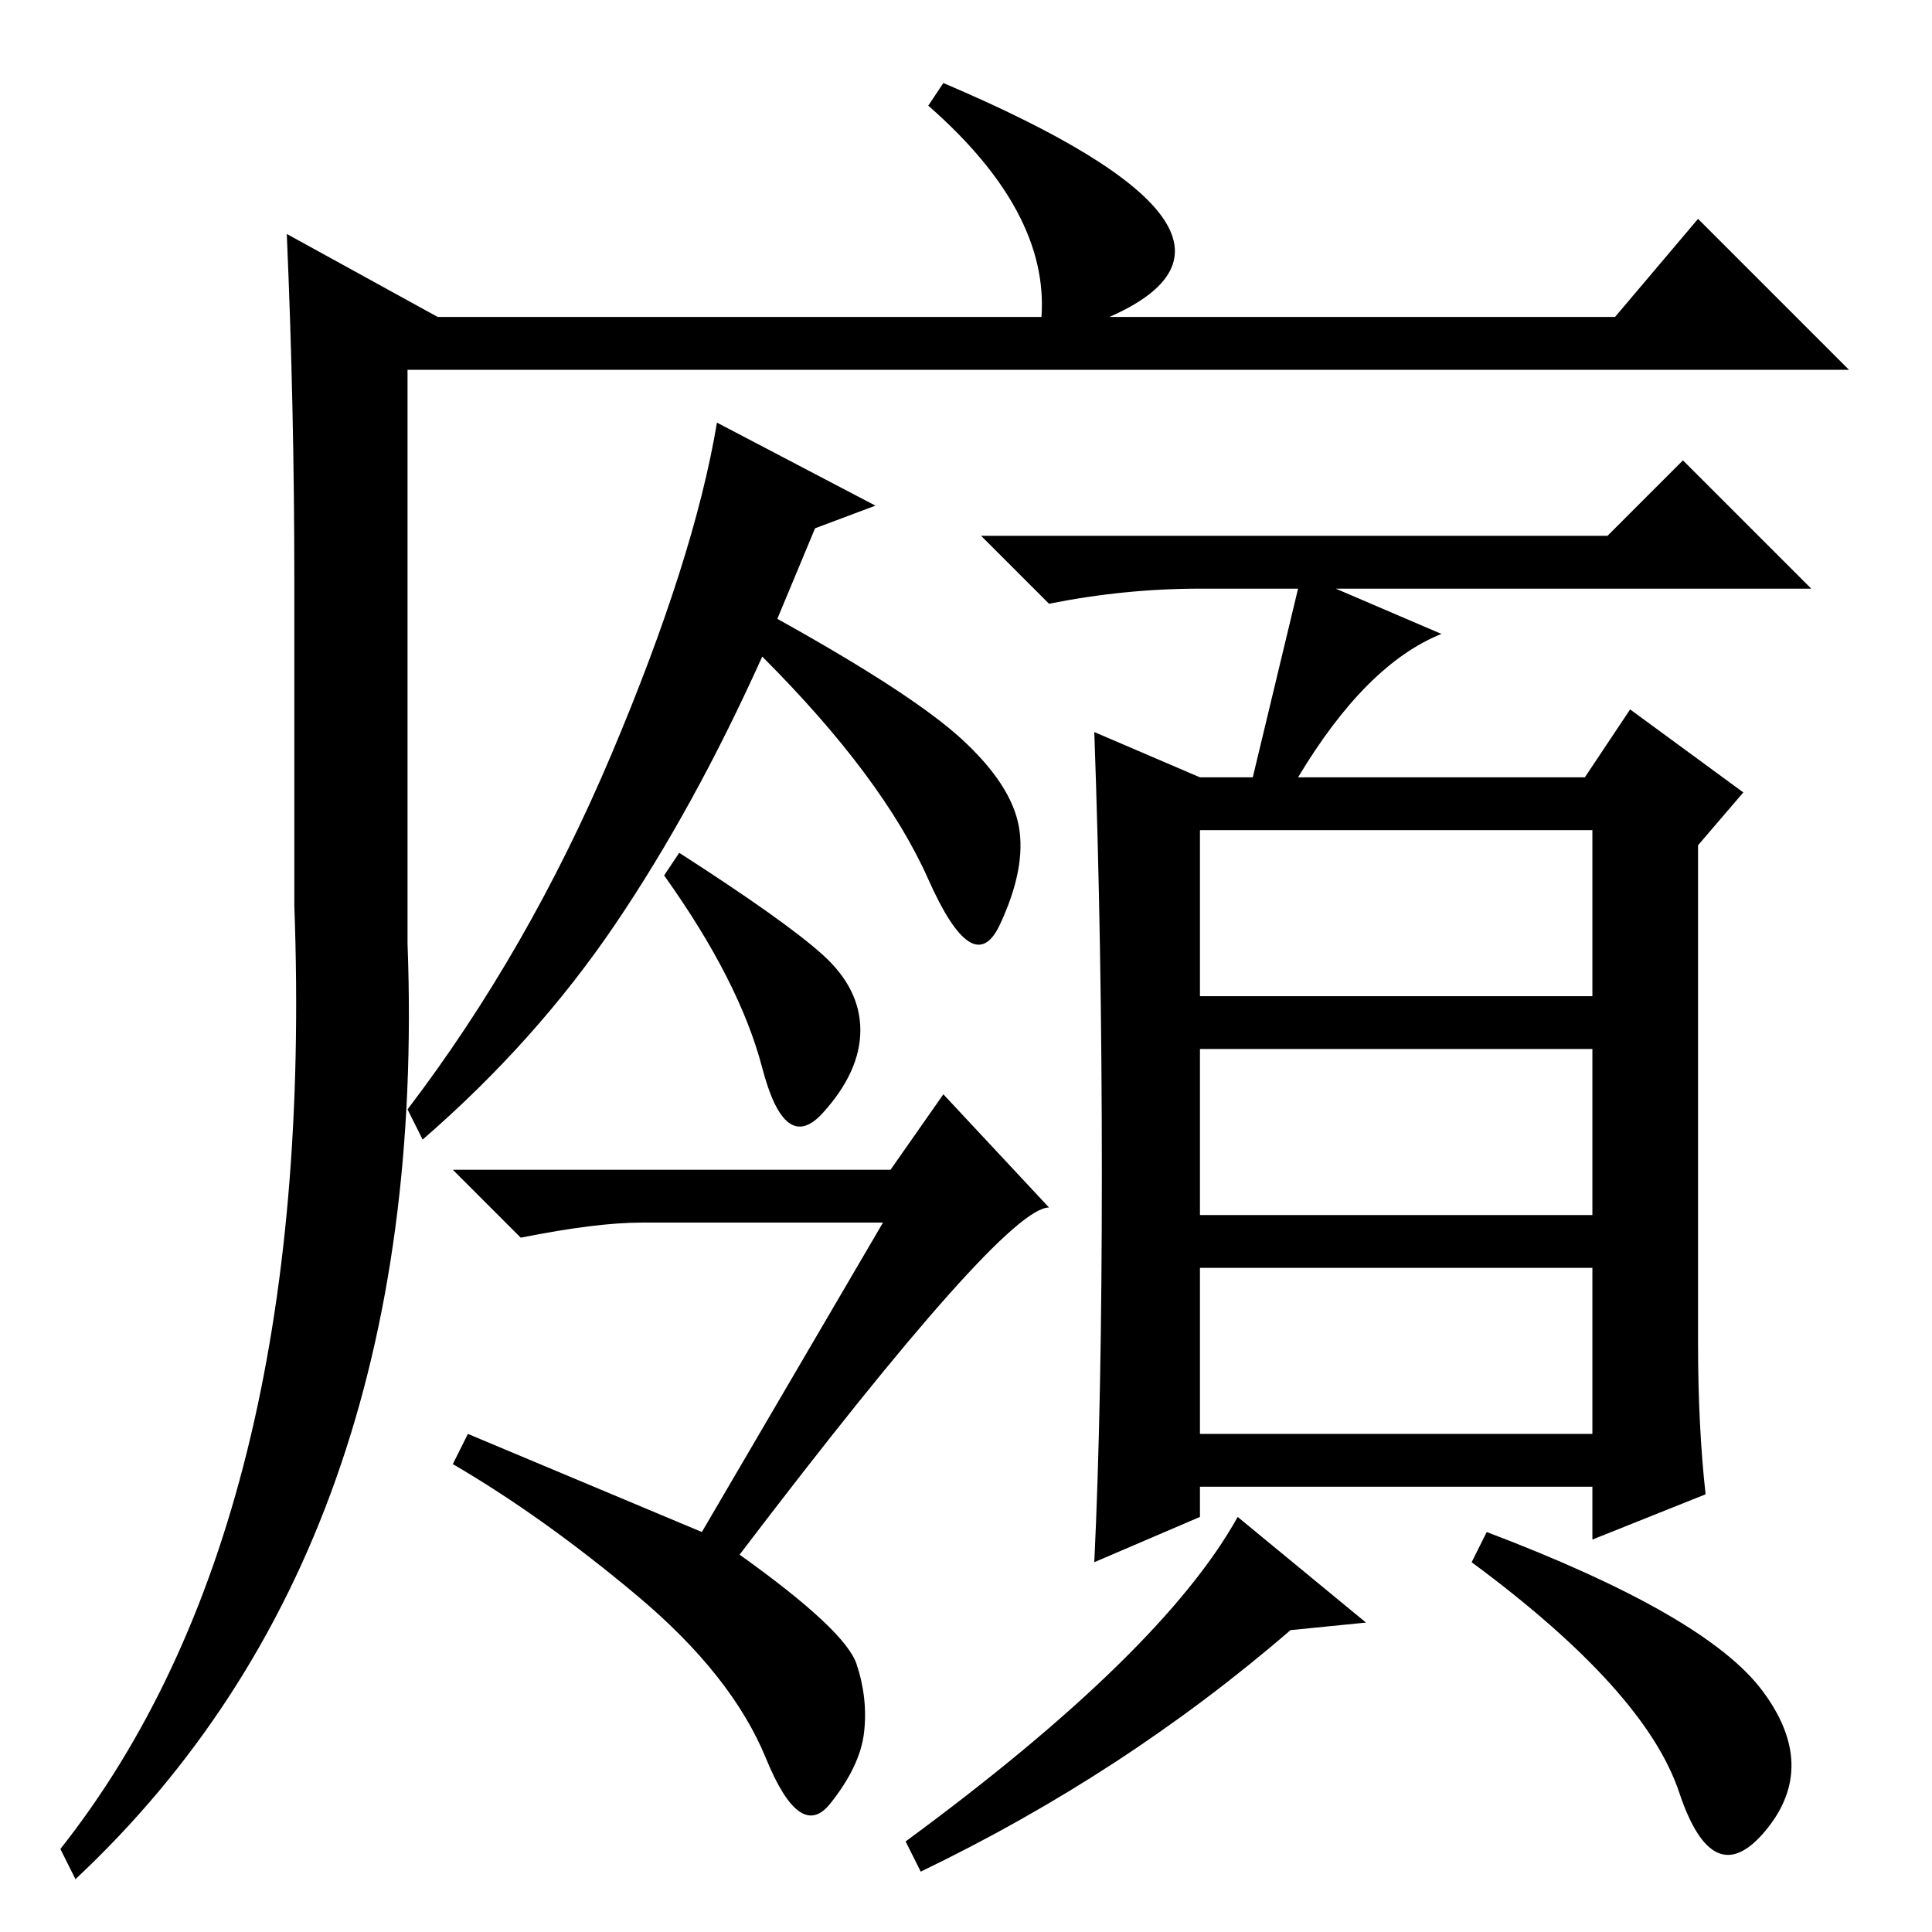 <?xml version="1.0" standalone="no"?>
<!DOCTYPE svg PUBLIC "-//W3C//DTD SVG 1.1//EN" "http://www.w3.org/Graphics/SVG/1.1/DTD/svg11.dtd" >
<svg xmlns="http://www.w3.org/2000/svg" xmlns:xlink="http://www.w3.org/1999/xlink" version="1.1" viewBox="0 -36 256 256">
  <g transform="matrix(1 0 0 -1 0 220)">
   <path fill="currentColor"
d="M10 7l-2 4q34 43 31 125v43q0 23 -1 46l20 -11h80q1 14 -15 28l2 3q47 -20 22 -31h67l11 13l20 -20h-191v-76q3 -80 -44 -124zM103 174q18 -10 24.5 -16t7.5 -11.5t-2.5 -13t-9.5 6t-22 29.5q-9 -20 -19.5 -35.5t-25.5 -28.5l-2 4q16 21 27 47t14 44l21 -11l-8 -3z
M109 129.5q5 -4.5 5 -10t-5 -11t-8 6t-13 25.5l2 3q14 -9 19 -13.5zM93 53l24 41h-32q-6 0 -16 -2l-9 9h58l7 10l14 -15q-6 0 -41 -46q14 -10 15.5 -14.5t1 -9t-4.5 -9.5t-8.5 6t-17 21.5t-24.5 17.5l2 4zM172 178h-13q-10 0 -20 -2l-9 9h83l10 10l17 -17h-63l14 -6
q-10 -4 -19 -19h38l6 9l15 -11l-6 -7v-66q0 -11 1 -20l-15 -6v7h-52v-4l-14 -6q1 21 1 51.5t-1 58.5l14 -6h7zM159 124h52v22h-52v-22zM159 95h52v22h-52v-22zM159 66h52v22h-52v-22zM197 53q29 -11 36.5 -21t0.5 -18.5t-11.5 5t-27.5 30.5zM171 40q-22 -19 -49 -32l-2 4
q34 25 44 43l17 -14z" />
  </g>

</svg>
